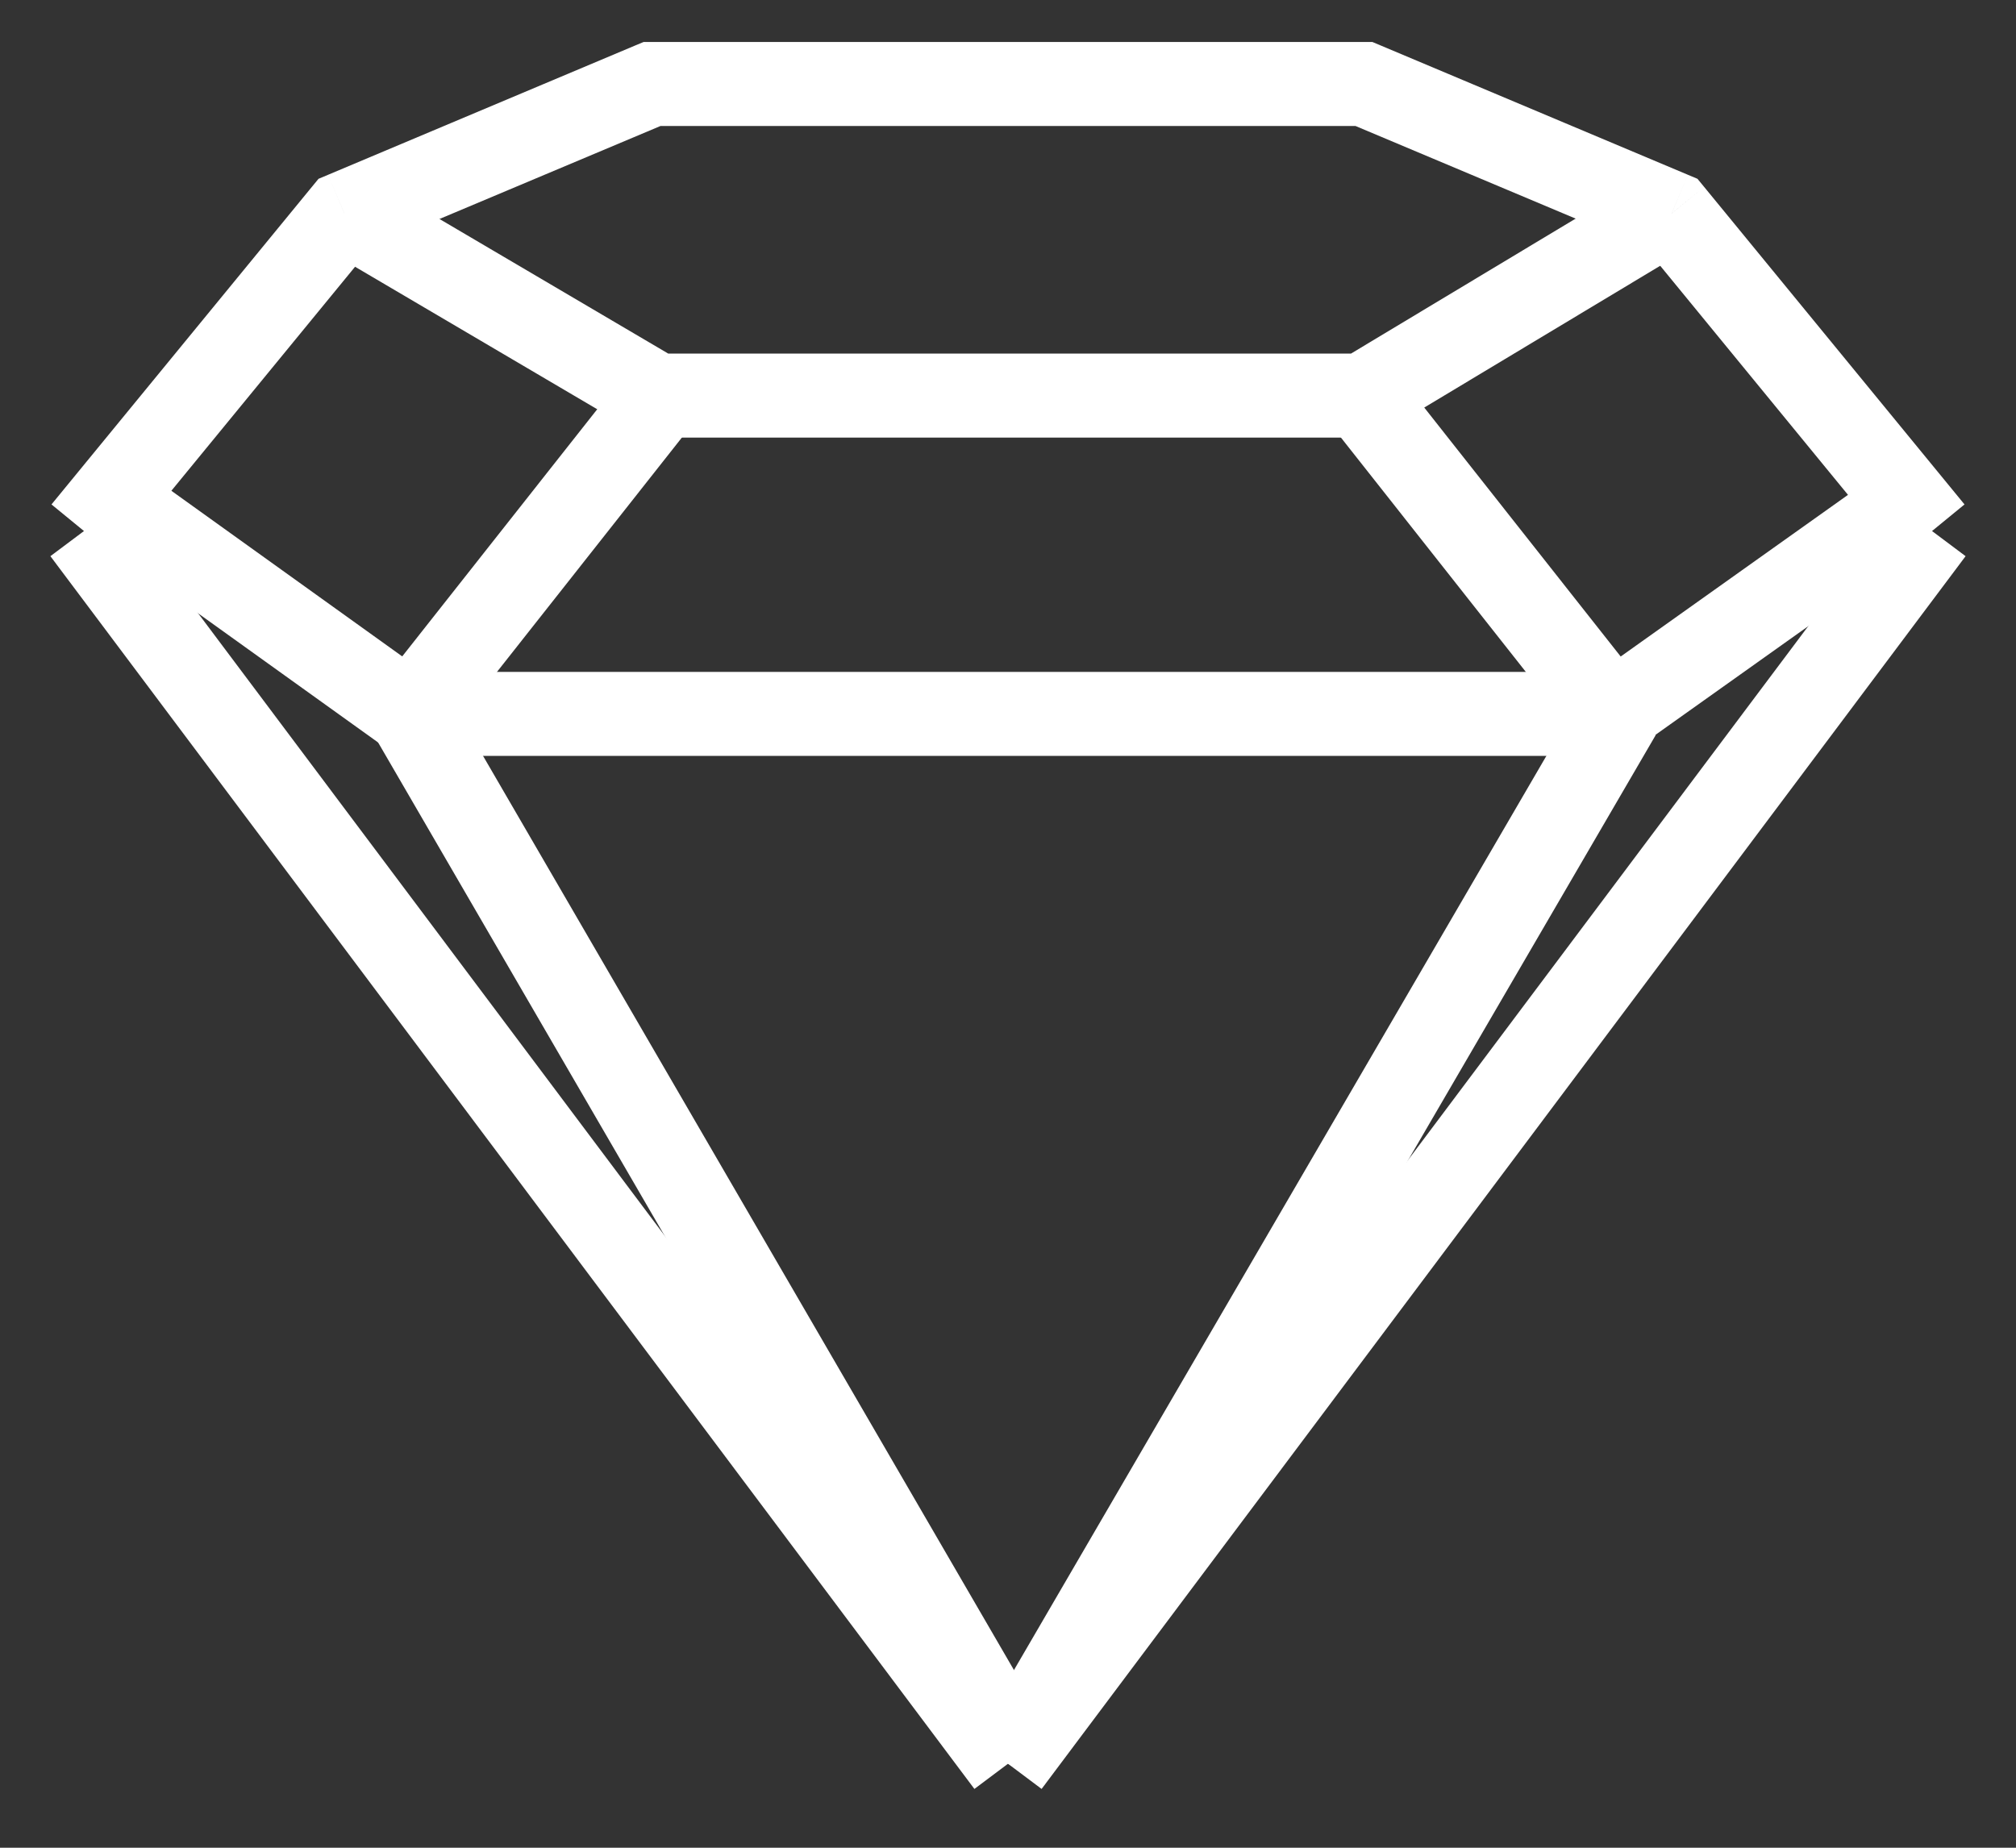 <svg width="24" height="22" viewBox="0 0 24 22" fill="none" xmlns="http://www.w3.org/2000/svg">
<rect x="0" y="0" width="24" height="22" fill="#333333" stroke="none"/>
<path d="M4.1 2.542L3.906 2.081L3.792 2.129L3.713 2.225L4.1 2.542ZM7.762 1V0.5H7.662L7.568 0.539L7.762 1ZM19.9 2.542L20.287 2.225L20.208 2.129L20.094 2.081L19.9 2.542ZM16.238 1L16.431 0.539L16.338 0.5H16.238L16.238 1ZM1.387 6.64L4.487 2.859L3.713 2.225L0.613 6.006L1.387 6.64ZM4.294 3.002L7.956 1.461L7.568 0.539L3.906 2.081L4.294 3.002ZM7.762 1.5L12 1.5V0.5L7.762 0.5V1.5ZM12.4 20.7L1.4 6.023L0.6 6.622L11.6 21.3L12.4 20.7ZM23.387 6.006L20.287 2.225L19.514 2.859L22.613 6.64L23.387 6.006ZM20.094 2.081L16.431 0.539L16.044 1.461L19.706 3.002L20.094 2.081ZM16.238 0.5L12 0.5V1.5L16.238 1.5L16.238 0.5ZM12.4 21.3L23.4 6.622L22.6 6.023L11.6 20.7L12.4 21.3Z" fill="white"/>
<path d="M4.154 2.553L7.819 4.71H16.222L19.846 2.532" stroke="white"/>
<path d="M16.206 4.71L19.196 8.5L22.677 6.024" stroke="white"/>
<path d="M7.875 4.71L4.885 8.5L1.324 5.945" stroke="white"/>
<path d="M19.279 8.5L12 21" stroke="white"/>
<path d="M4.882 8.5L12 20.758" stroke="white"/>
<path d="M4.963 8.5H19.118" stroke="white"/>
</svg>
